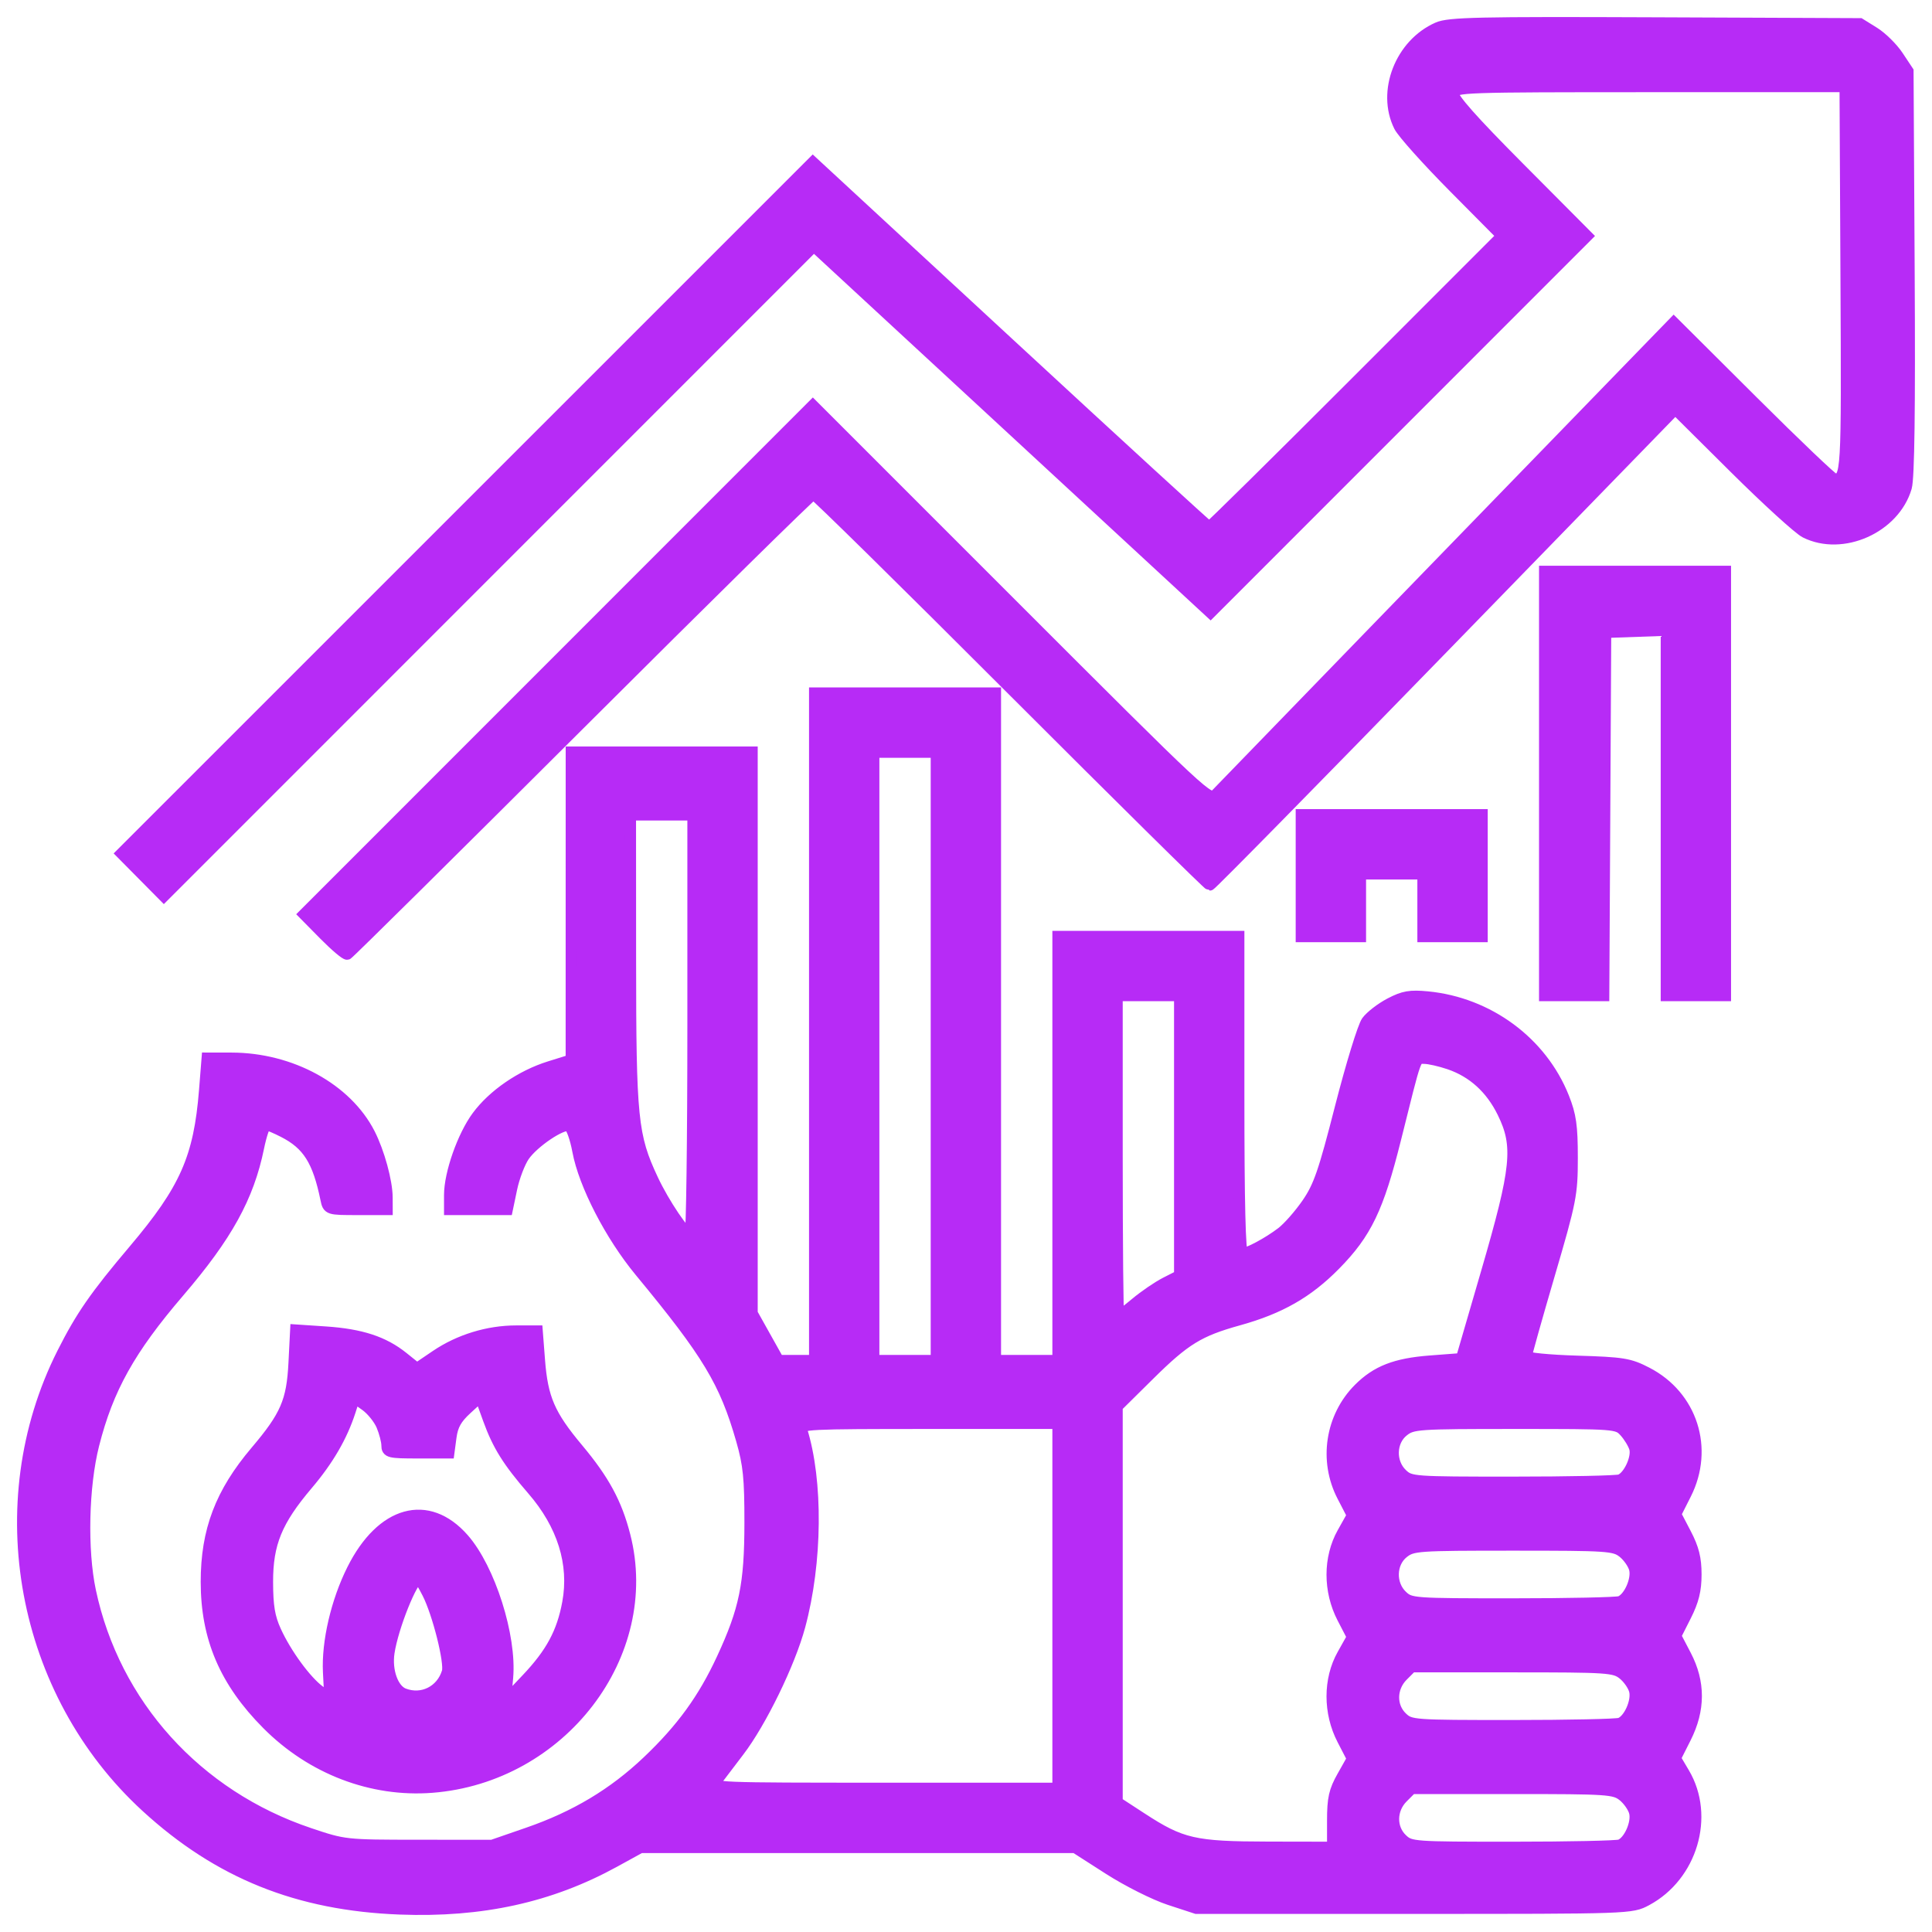 <svg width="85" height="85" viewBox="0 0 85 85" fill="none" xmlns="http://www.w3.org/2000/svg">
<path fill-rule="evenodd" clip-rule="evenodd" d="M63.258 1.223C61.62 1.941 60.807 4.031 61.57 5.558C61.713 5.844 62.789 7.045 63.961 8.228L66.093 10.378L59.688 16.786C56.165 20.311 53.246 23.192 53.201 23.19C53.156 23.188 49.214 19.576 44.441 15.164L35.763 7.142L20.558 22.345L5.353 37.548L6.281 38.485L7.209 39.423L21.507 25.122L35.805 10.822L44.531 18.886L53.257 26.95L61.539 18.666L69.82 10.382L66.848 7.394C64.762 5.296 63.893 4.316 63.934 4.106C63.989 3.819 64.359 3.806 72.586 3.806H81.181L81.223 12.313C81.266 20.959 81.259 21.073 80.703 21.082C80.619 21.084 78.994 19.535 77.093 17.641L73.636 14.197L73.009 14.842C65.285 22.799 53.73 34.711 53.501 34.954C53.2 35.272 53.094 35.174 44.479 26.558L35.762 17.84L24.573 29.032L13.384 40.224L14.269 41.121C14.756 41.614 15.21 41.998 15.278 41.975C15.346 41.952 19.957 37.388 25.524 31.834C31.091 26.279 35.709 21.734 35.786 21.734C35.863 21.734 39.794 25.603 44.522 30.333C49.25 35.062 53.167 38.932 53.227 38.932C53.287 38.932 57.919 34.22 63.52 28.461L73.704 17.99L76.307 20.576C77.739 21.998 79.144 23.279 79.429 23.421C81.059 24.236 83.344 23.216 83.863 21.443C83.982 21.034 84.022 18.011 83.988 11.987L83.939 3.133L83.503 2.476C83.264 2.114 82.79 1.645 82.449 1.433L81.83 1.048L72.827 1.011C65.041 0.979 63.748 1.008 63.258 1.223ZM67.961 34.47V43.799H69.257H70.553L70.596 35.809L70.638 27.818L71.976 27.771L73.314 27.724V35.761V43.799H74.612H75.909V34.47V25.141H71.935H67.961V34.47ZM35.844 45.178V59.861H35.047H34.25L33.668 58.821L33.086 57.78V45.436V33.091H29.112H25.138L25.137 39.865L25.136 46.638L24.183 46.935C22.932 47.325 21.699 48.171 21 49.119C20.364 49.98 19.785 51.629 19.785 52.577V53.209H21.05H22.314L22.506 52.291C22.612 51.786 22.858 51.139 23.053 50.855C23.465 50.254 24.722 49.407 25.028 49.525C25.143 49.569 25.323 50.069 25.428 50.636C25.704 52.117 26.86 54.358 28.162 55.934C31.149 59.548 31.897 60.789 32.631 63.349C32.943 64.437 33.003 65.029 33.001 67C32.999 69.712 32.77 70.829 31.774 72.977C30.951 74.754 29.997 76.068 28.493 77.496C26.993 78.921 25.311 79.928 23.227 80.648L21.651 81.193L18.407 81.191C15.186 81.189 15.151 81.185 13.609 80.666C8.649 78.999 5.03 74.991 3.971 69.994C3.59 68.192 3.653 65.386 4.116 63.561C4.744 61.083 5.703 59.364 7.869 56.837C9.983 54.37 10.926 52.661 11.37 50.492C11.484 49.934 11.639 49.477 11.714 49.477C11.789 49.477 12.13 49.62 12.472 49.795C13.549 50.344 13.996 51.053 14.347 52.763C14.438 53.205 14.451 53.209 15.733 53.209H17.028L17.026 52.682C17.023 51.977 16.668 50.683 16.256 49.877C15.246 47.902 12.801 46.564 10.194 46.559L9.118 46.557L9.005 47.977C8.768 50.94 8.151 52.336 5.902 54.994C4.193 57.014 3.574 57.906 2.752 59.536C-0.584 66.154 0.952 74.46 6.443 79.493C9.623 82.408 13.114 83.813 17.596 83.983C21.195 84.119 24.204 83.457 27.024 81.911L28.179 81.277H37.741H47.303L48.786 82.228C49.602 82.752 50.801 83.354 51.451 83.567L52.633 83.954H62.203C71.741 83.954 71.775 83.953 72.437 83.599C74.43 82.532 75.207 79.908 74.091 78.017L73.701 77.358L74.156 76.456C74.781 75.217 74.783 74.018 74.164 72.832L73.716 71.974L74.164 71.087C74.498 70.425 74.612 69.962 74.612 69.267C74.612 68.564 74.501 68.124 74.164 67.478L73.716 66.62L74.164 65.733C75.175 63.728 74.434 61.419 72.452 60.395C71.687 59.999 71.409 59.954 69.38 59.892C68.145 59.855 67.15 59.756 67.15 59.672C67.15 59.588 67.604 57.972 68.159 56.08C69.113 52.826 69.168 52.55 69.168 50.938C69.168 49.535 69.101 49.067 68.79 48.286C67.822 45.853 65.483 44.125 62.807 43.865C62.038 43.791 61.755 43.84 61.158 44.152C60.762 44.359 60.303 44.714 60.139 44.939C59.976 45.164 59.455 46.861 58.981 48.71C58.248 51.577 58.032 52.202 57.513 52.956C57.178 53.442 56.673 54.016 56.39 54.231C55.796 54.683 54.915 55.156 54.668 55.156C54.552 55.156 54.498 52.942 54.498 48.179V41.203H50.524H46.55V50.532V59.861H45.171H43.792V45.178V30.495H39.818H35.844V45.178ZM41.197 46.476V59.861H39.818H38.439V46.476V33.091H39.818H41.197V46.476ZM30.491 45.097C30.491 50.183 30.436 54.343 30.369 54.34C30.14 54.33 29.209 52.955 28.712 51.891C27.814 49.972 27.739 49.237 27.736 42.217L27.733 35.849H29.112H30.491V45.097ZM57.255 38.526V41.203H58.553H59.851V39.824V38.445H61.23H62.608V39.824V41.203H63.906H65.204V38.526V35.849H61.23H57.255V38.526ZM51.903 49.961V56.123L51.283 56.439C50.942 56.613 50.351 57.016 49.97 57.335C49.589 57.653 49.247 57.914 49.211 57.914C49.175 57.914 49.145 54.738 49.145 50.856V43.799H50.524H51.903V49.961ZM63.764 46.805C64.804 47.159 65.601 47.884 66.122 48.949C66.843 50.422 66.746 51.377 65.409 55.967L64.299 59.78L62.909 59.886C61.399 60.002 60.565 60.327 59.792 61.1C58.552 62.34 58.259 64.259 59.071 65.826L59.507 66.668L59.073 67.442C58.458 68.537 58.457 69.996 59.071 71.18L59.507 72.022L59.073 72.796C58.458 73.891 58.457 75.35 59.071 76.534L59.507 77.376L59.071 78.15C58.708 78.793 58.634 79.124 58.634 80.101V81.277L55.795 81.272C52.537 81.266 51.976 81.137 50.218 79.991L49.145 79.292V70.587V61.882L50.564 60.479C52.13 58.93 52.748 58.551 54.486 58.069C56.31 57.563 57.534 56.864 58.739 55.639C60.105 54.251 60.631 53.156 61.389 50.126C62.343 46.306 62.253 46.557 62.667 46.557C62.87 46.557 63.364 46.669 63.764 46.805ZM12.941 59.961C12.856 61.657 12.577 62.301 11.259 63.855C9.711 65.681 9.08 67.343 9.08 69.596C9.08 72.059 9.905 73.988 11.758 75.852C13.712 77.819 16.355 78.831 19.002 78.627C24.686 78.189 28.827 72.787 27.485 67.561C27.119 66.133 26.569 65.118 25.415 63.74C24.176 62.26 23.859 61.528 23.729 59.841L23.63 58.563H22.71C21.474 58.563 20.206 58.952 19.185 59.643L18.342 60.214L17.725 59.719C16.876 59.038 15.882 58.713 14.332 58.608L13.014 58.52L12.941 59.961ZM16.803 62.719C16.927 63.015 17.028 63.406 17.028 63.587C17.028 63.893 17.129 63.917 18.385 63.917H19.743L19.835 63.228C19.905 62.705 20.073 62.405 20.529 61.987L21.131 61.435L21.493 62.437C21.912 63.592 22.348 64.29 23.43 65.54C24.764 67.078 25.301 68.801 24.984 70.518C24.741 71.832 24.251 72.742 23.173 73.877L22.233 74.868L22.327 73.808C22.488 71.994 21.544 69.019 20.39 67.705C18.825 65.922 16.791 66.486 15.506 69.059C14.805 70.462 14.391 72.245 14.458 73.571L14.518 74.74L14.054 74.399C13.454 73.956 12.577 72.757 12.125 71.761C11.847 71.15 11.767 70.667 11.765 69.596C11.762 67.901 12.171 66.903 13.522 65.311C14.436 64.233 15.037 63.2 15.397 62.09L15.594 61.48L16.086 61.83C16.357 62.023 16.679 62.423 16.803 62.719ZM46.55 70.65V78.681H38.906C31.5 78.681 31.27 78.672 31.485 78.381C31.608 78.216 32.065 77.614 32.502 77.043C33.478 75.766 34.741 73.173 35.181 71.543C35.938 68.74 35.971 65.157 35.263 62.903C35.179 62.636 35.518 62.619 40.861 62.619H46.55V70.65ZM71.483 62.984C71.666 63.185 71.865 63.51 71.925 63.706C72.051 64.124 71.665 64.966 71.279 65.114C71.135 65.17 69.002 65.215 66.539 65.215C62.165 65.215 62.053 65.207 61.686 64.862C61.141 64.35 61.167 63.405 61.738 62.956C62.147 62.634 62.359 62.619 66.657 62.619C71.108 62.619 71.152 62.622 71.483 62.984ZM71.409 68.295C71.633 68.472 71.864 68.801 71.921 69.027C72.039 69.498 71.675 70.316 71.279 70.468C71.135 70.524 69.002 70.569 66.539 70.569C62.165 70.569 62.053 70.561 61.686 70.216C61.141 69.704 61.167 68.759 61.738 68.309C62.147 67.988 62.359 67.973 66.582 67.973C70.742 67.973 71.023 67.992 71.409 68.295ZM18.819 70.095C19.271 70.982 19.813 73.144 19.687 73.561C19.432 74.406 18.576 74.835 17.765 74.524C17.284 74.34 16.987 73.515 17.109 72.704C17.277 71.583 18.14 69.433 18.422 69.433C18.454 69.433 18.633 69.731 18.819 70.095ZM71.409 73.649C71.633 73.826 71.864 74.155 71.921 74.381C72.039 74.852 71.675 75.67 71.279 75.822C71.135 75.878 69.002 75.923 66.539 75.923C62.165 75.923 62.053 75.915 61.686 75.57C61.172 75.087 61.182 74.252 61.709 73.725L62.107 73.327H66.553C70.742 73.327 71.023 73.346 71.409 73.649ZM71.409 79.003C71.633 79.18 71.864 79.509 71.921 79.735C72.039 80.206 71.675 81.025 71.279 81.176C71.135 81.232 69.002 81.277 66.539 81.277C62.165 81.277 62.053 81.269 61.686 80.924C61.172 80.441 61.182 79.606 61.709 79.079L62.107 78.681H66.553C70.742 78.681 71.023 78.7 71.409 79.003Z" fill="#B72BF6" stroke="#B72BF6" stroke-width="0.5"/>
</svg>
